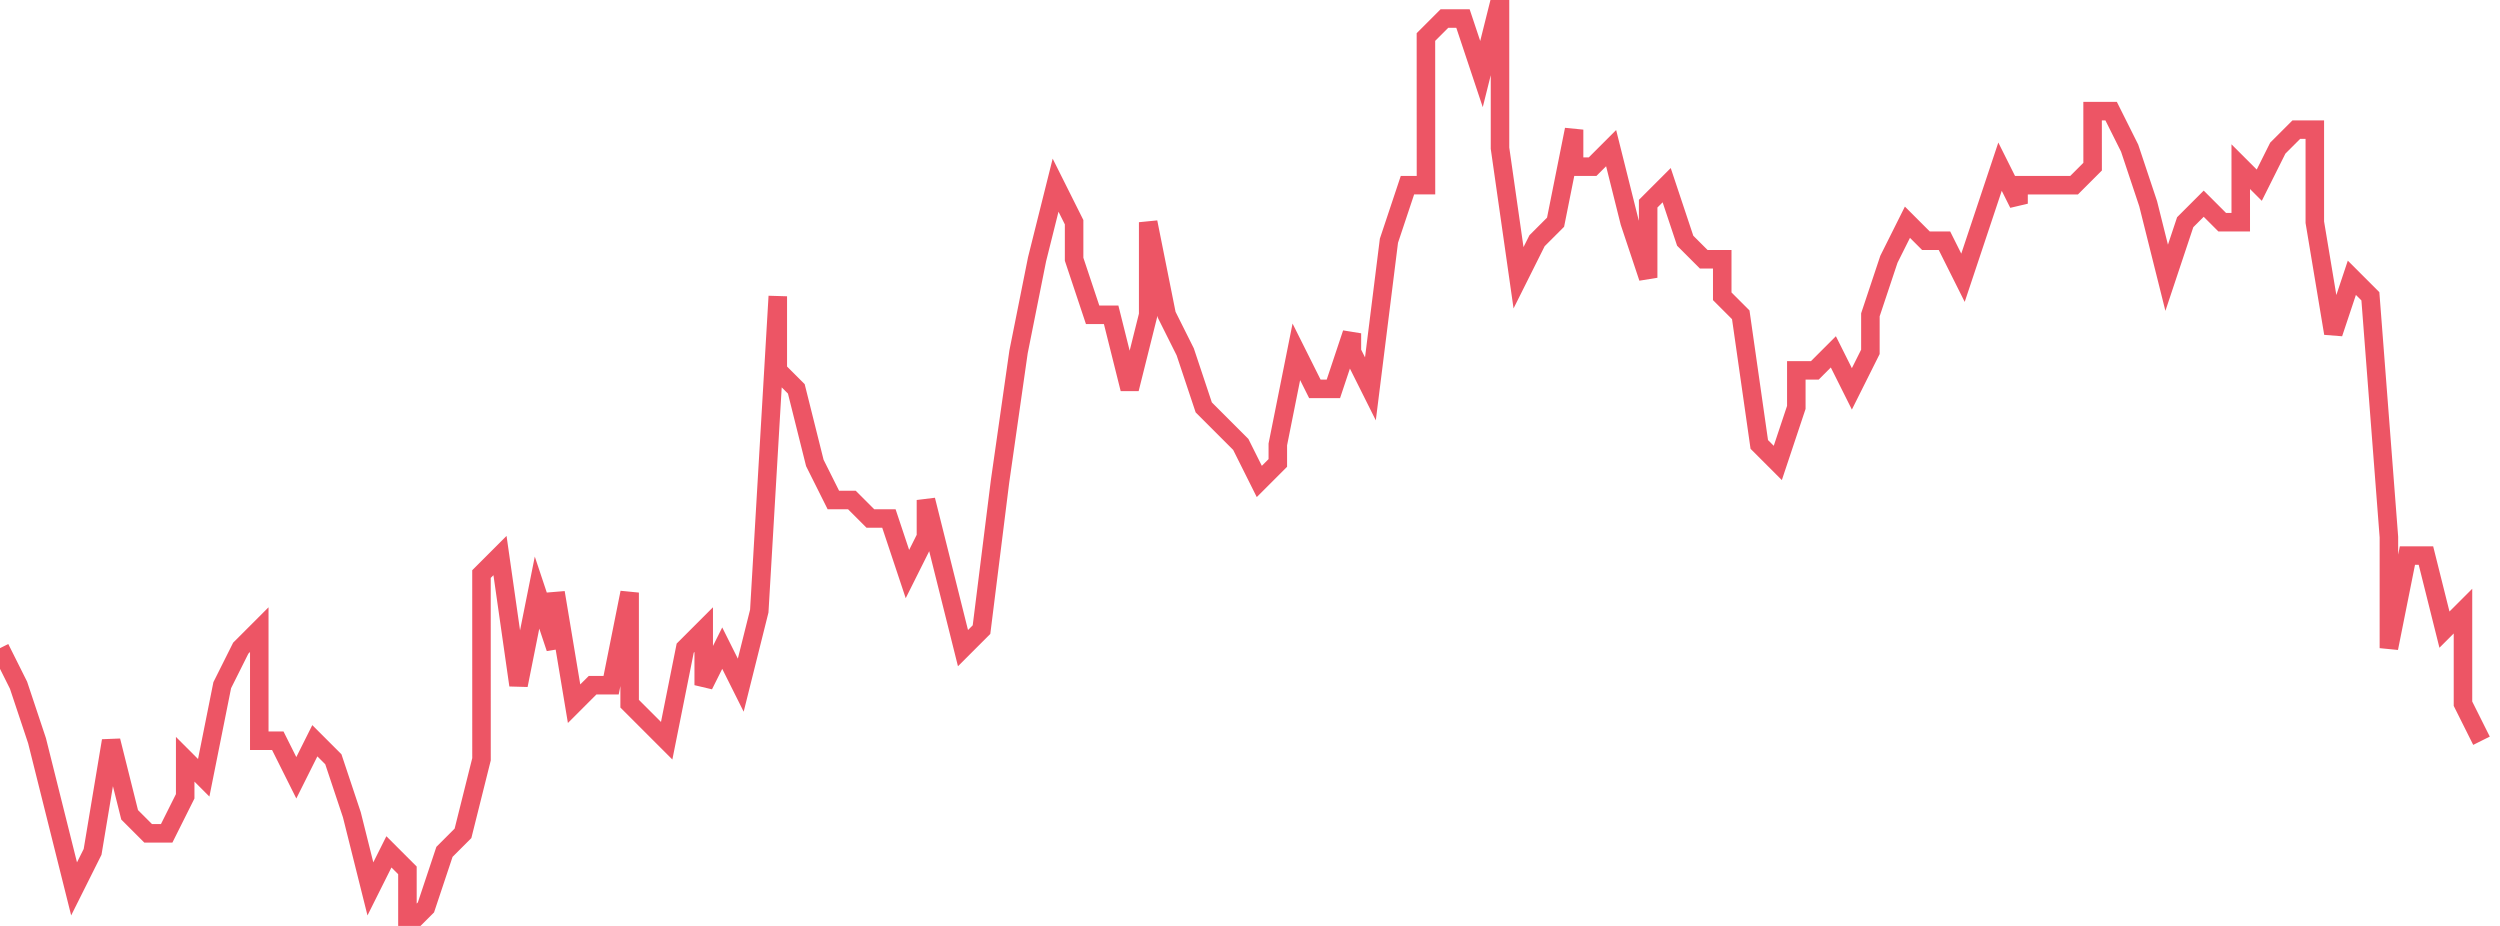 <svg xmlns="http://www.w3.org/2000/svg" width="135" height="50"><path fill="none" stroke="#ed5565" stroke-width="1" d="m0 35 1 2 1 3 1 4 1 4 1-2 1-6 1 4 1 1h1l1-2v-2l1 1 1-5 1-2 1-1v6h1l1 2 1-2 1 1 1 3 1 4 1-2 1 1v3l1-1 1-3 1-1 1-4V31l1-1 1 7 1-5 1 3v-3l1 6 1-1h1l1-5v6l1 1 1 1 1-5 1-1v3l1-2 1 2 1-4 1-17v4l1 1 1 4 1 2h1l1 1h1l1 3 1-2v-2l1 4 1 4 1-1 1-8 1-7 1-5 1-4 1 2v2l1 3h1l1 4 1-4v-5l1 5 1 2 1 3 1 1 1 1 1 2 1-1v-1l1-5 1 2h1l1-3v1l1 2 1-8 1-3h1V2l1-1h1l1 3 1-4v8l1 7 1-2 1-1 1-5v2h1l1-1 1 4 1 3v-4l1-1 1 3 1 1h1v2l1 1 1 7 1 1 1-3v-2h1l1-1 1 2 1-2v-2l1-3 1-2 1 1h1l1 2 1-3 1-3 1 2v-1h3l1-1V6h1l1 2 1 3 1 4 1-3 1-1 1 1h1V9l1 1 1-2 1-1h1v5l1 6 1-3 1 1 1 13v6l1-5h1l1 4 1-1v5l1 2"/></svg>